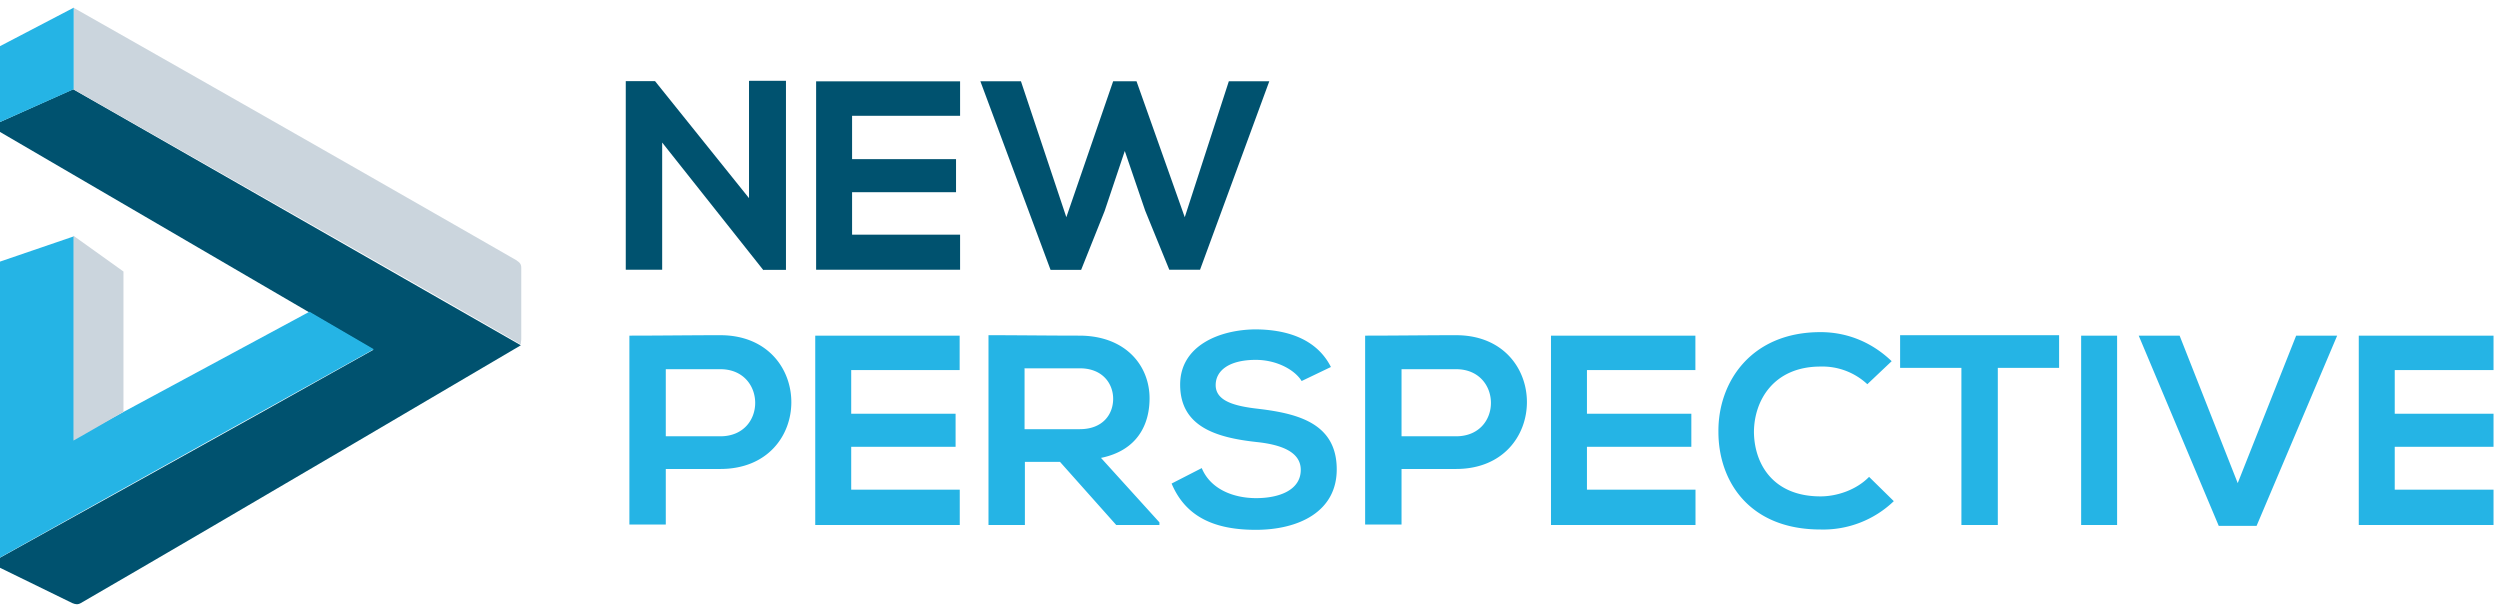 <svg xmlns="http://www.w3.org/2000/svg" width="228" height="56" fill="none">
  <g clip-path="url(#a)" id="nplogo">
    <path fill="#00526F" fill-rule="evenodd" d="m6.67 8.14-7.55 3.38L34.05 31.9C22.47 38.42-.88 51.35-.88 51.35L6.59 55c.29.12.5.16.78 0C20.5 47.4 47.5 31.49 47.5 31.49L6.67 8.14Z" clip-rule="evenodd"/>
    <path fill="#CBD5DD" fill-rule="evenodd" d="M47.14 23.76A8710.9 8710.9 0 0 0 6.7.7v7.45s30.54 17.31 40.8 23.27c0-.24.04-.36.04-.52v-6.44c0-.33-.09-.49-.41-.69Z" clip-rule="evenodd"/>
    <path fill="#25B4E5" fill-rule="evenodd" d="M-.88 51.34c11.4-6.4 34.97-19.49 34.97-19.49l-5.87-3.42L6.75 40V21.55l-7.63 2.61v27.18ZM6.71 8.14l-7.59 3.38V4.67L6.72.7v7.45Z" clip-rule="evenodd"/>
    <path fill="#CBD5DD" fill-rule="evenodd" d="M11.27 24.77 6.7 21.5v18.68c.04 0 4.56-2.62 4.56-2.62v-12.8Z" clip-rule="evenodd"/>
    <path fill="#00526F" d="M68.35 7.37h3.33v17.24h-2.05v.04L60.39 13v11.6h-3.32V7.4h2.67l8.57 10.67V7.38h.04ZM87.56 24.6H74.43V7.42h13.13v3.14h-9.85v3.95h9.48v3.02h-9.48v3.87h9.85v3.22ZM109.44 24.6h-2.8l-2.2-5.39-1.86-5.44-1.84 5.48-2.14 5.36h-2.79l-6.4-17.2h3.7l4.14 12.4 4.27-12.4h2.13l4.4 12.4 4.02-12.4h3.69l-6.32 17.2Z"/>
    <path fill="#25B4E5" d="M65.69 42.77h-4.97v5.07H57.4V30.61c2.75 0 5.54-.04 8.29-.04 8.62 0 8.66 12.2 0 12.2Zm-4.97-2.98h4.97c4.27 0 4.22-6.12 0-6.12h-4.97v6.12ZM87.52 47.88H74.35V30.61h13.17v3.14h-9.89v3.98h9.52v3.02h-9.52v3.91h9.9v3.22ZM105.74 47.88h-3.94l-5.13-5.76h-3.2v5.76h-3.32V30.57c2.79 0 5.58.04 8.37.04 4.15.04 6.32 2.74 6.32 5.72 0 2.37-1.1 4.75-4.43 5.43l5.33 5.88v.24Zm-12.3-14.25v5.51h5.04c2.1 0 3.04-1.36 3.04-2.77 0-1.37-.95-2.78-3.04-2.78h-5.05v.04ZM118.71 34.75c-.61-1-2.25-1.93-4.18-1.93-2.47 0-3.66 1-3.66 2.3 0 1.49 1.8 1.93 3.94 2.17 3.66.44 7.1 1.37 7.1 5.52 0 3.86-3.48 5.51-7.38 5.51-3.62 0-6.36-1.08-7.68-4.22l2.75-1.41c.78 1.89 2.83 2.74 4.97 2.74 2.09 0 4.06-.73 4.06-2.58 0-1.61-1.72-2.3-4.06-2.54-3.61-.4-6.94-1.37-6.94-5.23 0-3.55 3.57-5 6.81-5.04 2.75 0 5.59.77 6.94 3.43l-2.67 1.28ZM132.79 42.77h-4.97v5.07h-3.32V30.61c2.75 0 5.54-.04 8.29-.04 8.62 0 8.62 12.2 0 12.2Zm-4.97-2.98h4.97c4.27 0 4.22-6.12 0-6.12h-4.97v6.12ZM154.62 47.88h-13.17V30.61h13.17v3.14h-9.89v3.98h9.52v3.02h-9.52v3.91h9.9v3.22ZM172.72 45.7a9.29 9.29 0 0 1-6.69 2.59c-6.52 0-9.31-4.43-9.31-8.9-.05-4.51 2.95-9.1 9.31-9.1 2.38 0 4.64.88 6.49 2.65l-2.22 2.1a6 6 0 0 0-4.27-1.61c-4.27 0-6.07 3.1-6.07 6 .04 2.86 1.72 5.84 6.07 5.84 1.52 0 3.28-.6 4.43-1.78l2.26 2.22ZM178.88 33.55h-5.59v-2.98h14.5v2.98h-5.59v14.33h-3.32V33.55ZM189.8 47.88V30.61h3.28v17.27h-3.29ZM205.8 47.96h-3.45l-7.3-17.35h3.73l5.3 13.45 5.33-13.45h3.74l-7.35 17.35ZM228.3 47.88h-13.18V30.61h13.17v3.14h-9.89v3.98h9.52v3.02h-9.52v3.91h9.9v3.22Z"/>
  </g>
  <defs>
    <clipPath id="a">
      <path fill="#fff" d="M0 0h227.41v54.89H0z" transform="translate(0 .69)"/>
    </clipPath>
  </defs>
</svg>
